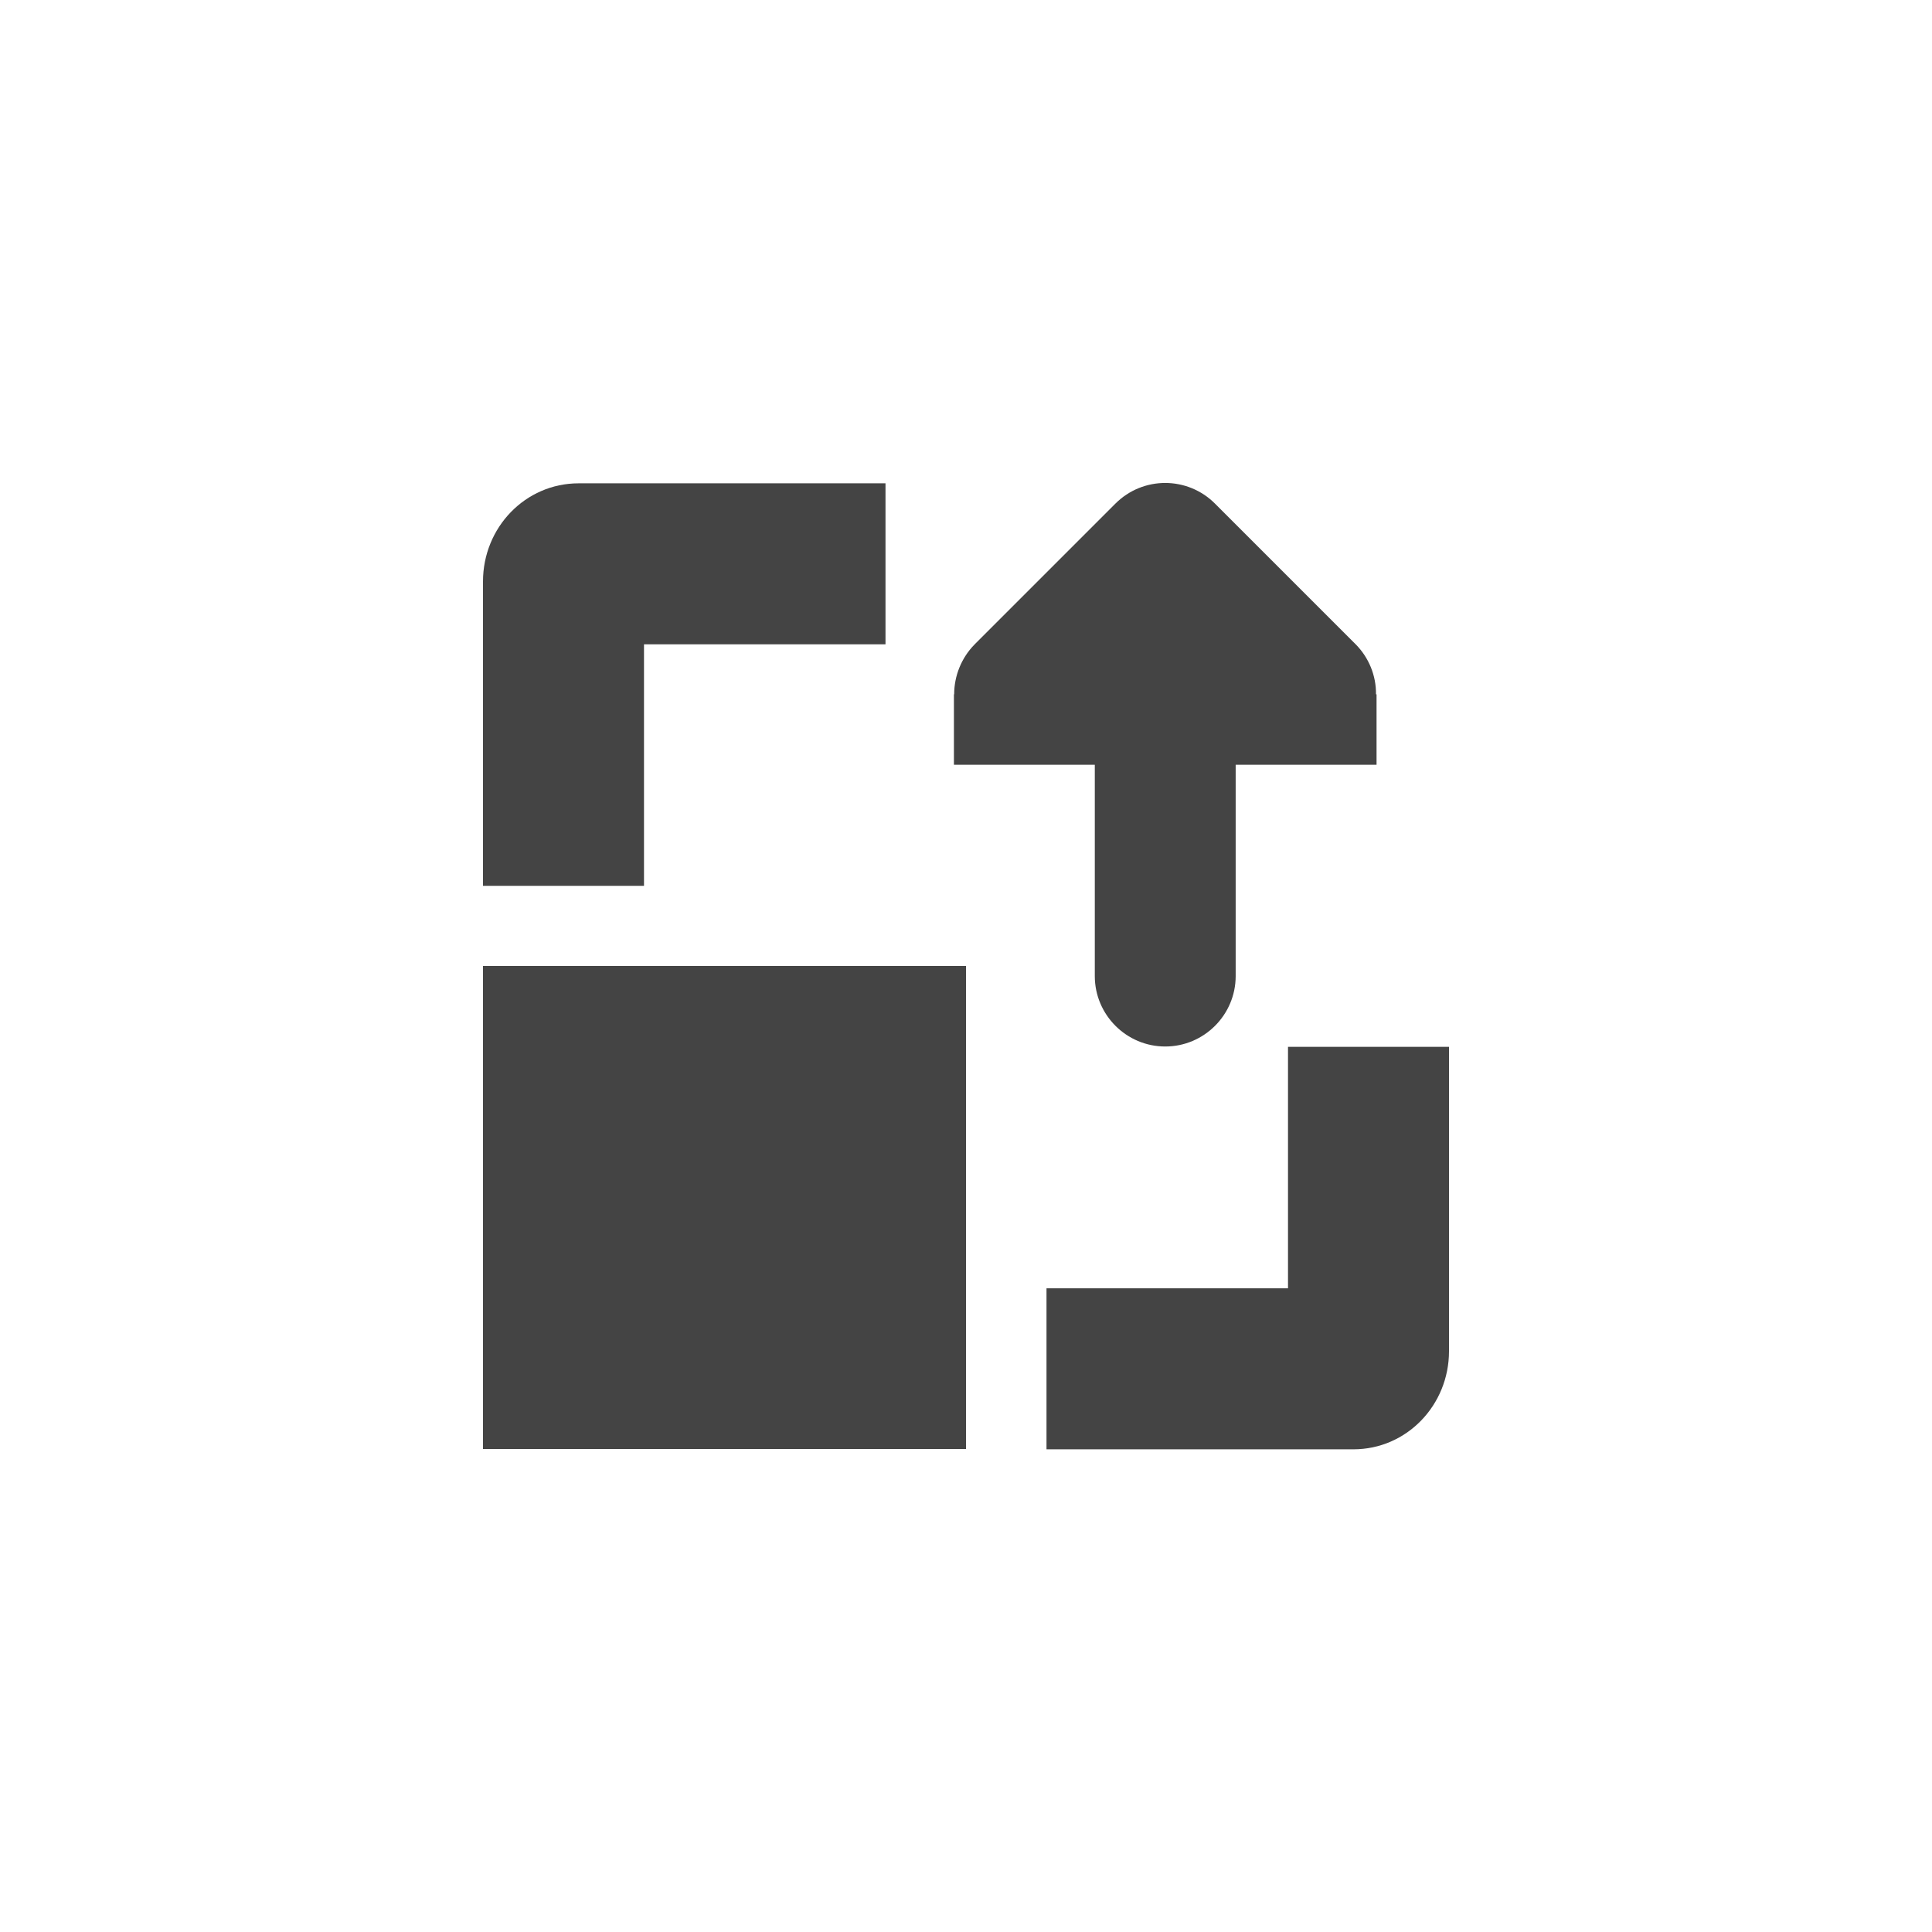 <?xml version='1.0' encoding='ASCII' standalone='yes'?>
<svg xmlns="http://www.w3.org/2000/svg" xmlns:xlink="http://www.w3.org/1999/xlink" version="1.1" width="24px" height="24px">
  <g transform="translate(4.0, 4.0) scale(1 1) ">
    <sodipodi:namedview xmlns:sodipodi="http://sodipodi.sourceforge.net/DTD/sodipodi-0.dtd" xmlns:inkscape="http://www.inkscape.org/namespaces/inkscape" id="namedview9" pagecolor="#ffffff" bordercolor="#000000" borderopacity="0.25" inkscape:showpageshadow="2" inkscape:pageopacity="0.0" inkscape:pagecheckerboard="0" inkscape:deskcolor="#d1d1d1" showgrid="false" inkscape:zoom="22.693708" inkscape:cx="-3.8777268" inkscape:cy="12.404319" inkscape:current-layer="svg7"/>
    <defs id="defs3">
      <style id="current-color-scheme" type="text/css">
   .ColorScheme-Text { color:#444444; } .ColorScheme-Highlight { color:#4285f4; }
  </style>
      <style id="current-color-scheme-5" type="text/css">
   .ColorScheme-Text { color:#444444; } .ColorScheme-Highlight { color:#4285f4; }
  </style>
    </defs>
    <g xmlns:sodipodi="http://sodipodi.sourceforge.net/DTD/sodipodi-0.dtd" id="g656">
      <path style="fill:#444444;fill-opacity:1" d="M 12,9.004 V 12.004 H 9 v 2 h 3.812 c 0.663,0 1.188,-0.549 1.188,-1.219 V 9.004 Z" id="path305"/>
      <path style="fill:#444444;fill-opacity:1" d="m 2,8 v 6 H 8 V 8 Z" id="path303"/>
      <path style="fill:#444444;fill-opacity:1" d="M 3.188,2.004 C 2.525,2.004 2,2.553 2,3.223 v 3.781 h 2 v -3 h 3 v -2 z" id="path301"/>
      <path d="m 7.85,4.625 h 0.003 c 0,-0.232 0.092,-0.455 0.253,-0.619 L 9.856,2.256 c 0.342,-0.342 0.895,-0.342 1.237,0 l 1.75,1.75 c 0.161,0.164 0.253,0.386 0.25,0.619 h 0.007 V 5.5 H 11.35 V 8.125 C 11.35,8.607 10.957,9 10.475,9 9.993,9 9.6,8.607 9.6,8.125 V 5.5 H 7.85 Z" id="path2-3" style="fill:#444444;fill-opacity:1;stroke-width:0.875" sodipodi:nodetypes="cccsscccccsssccc"/>
    </g>
  </g>
</svg>
